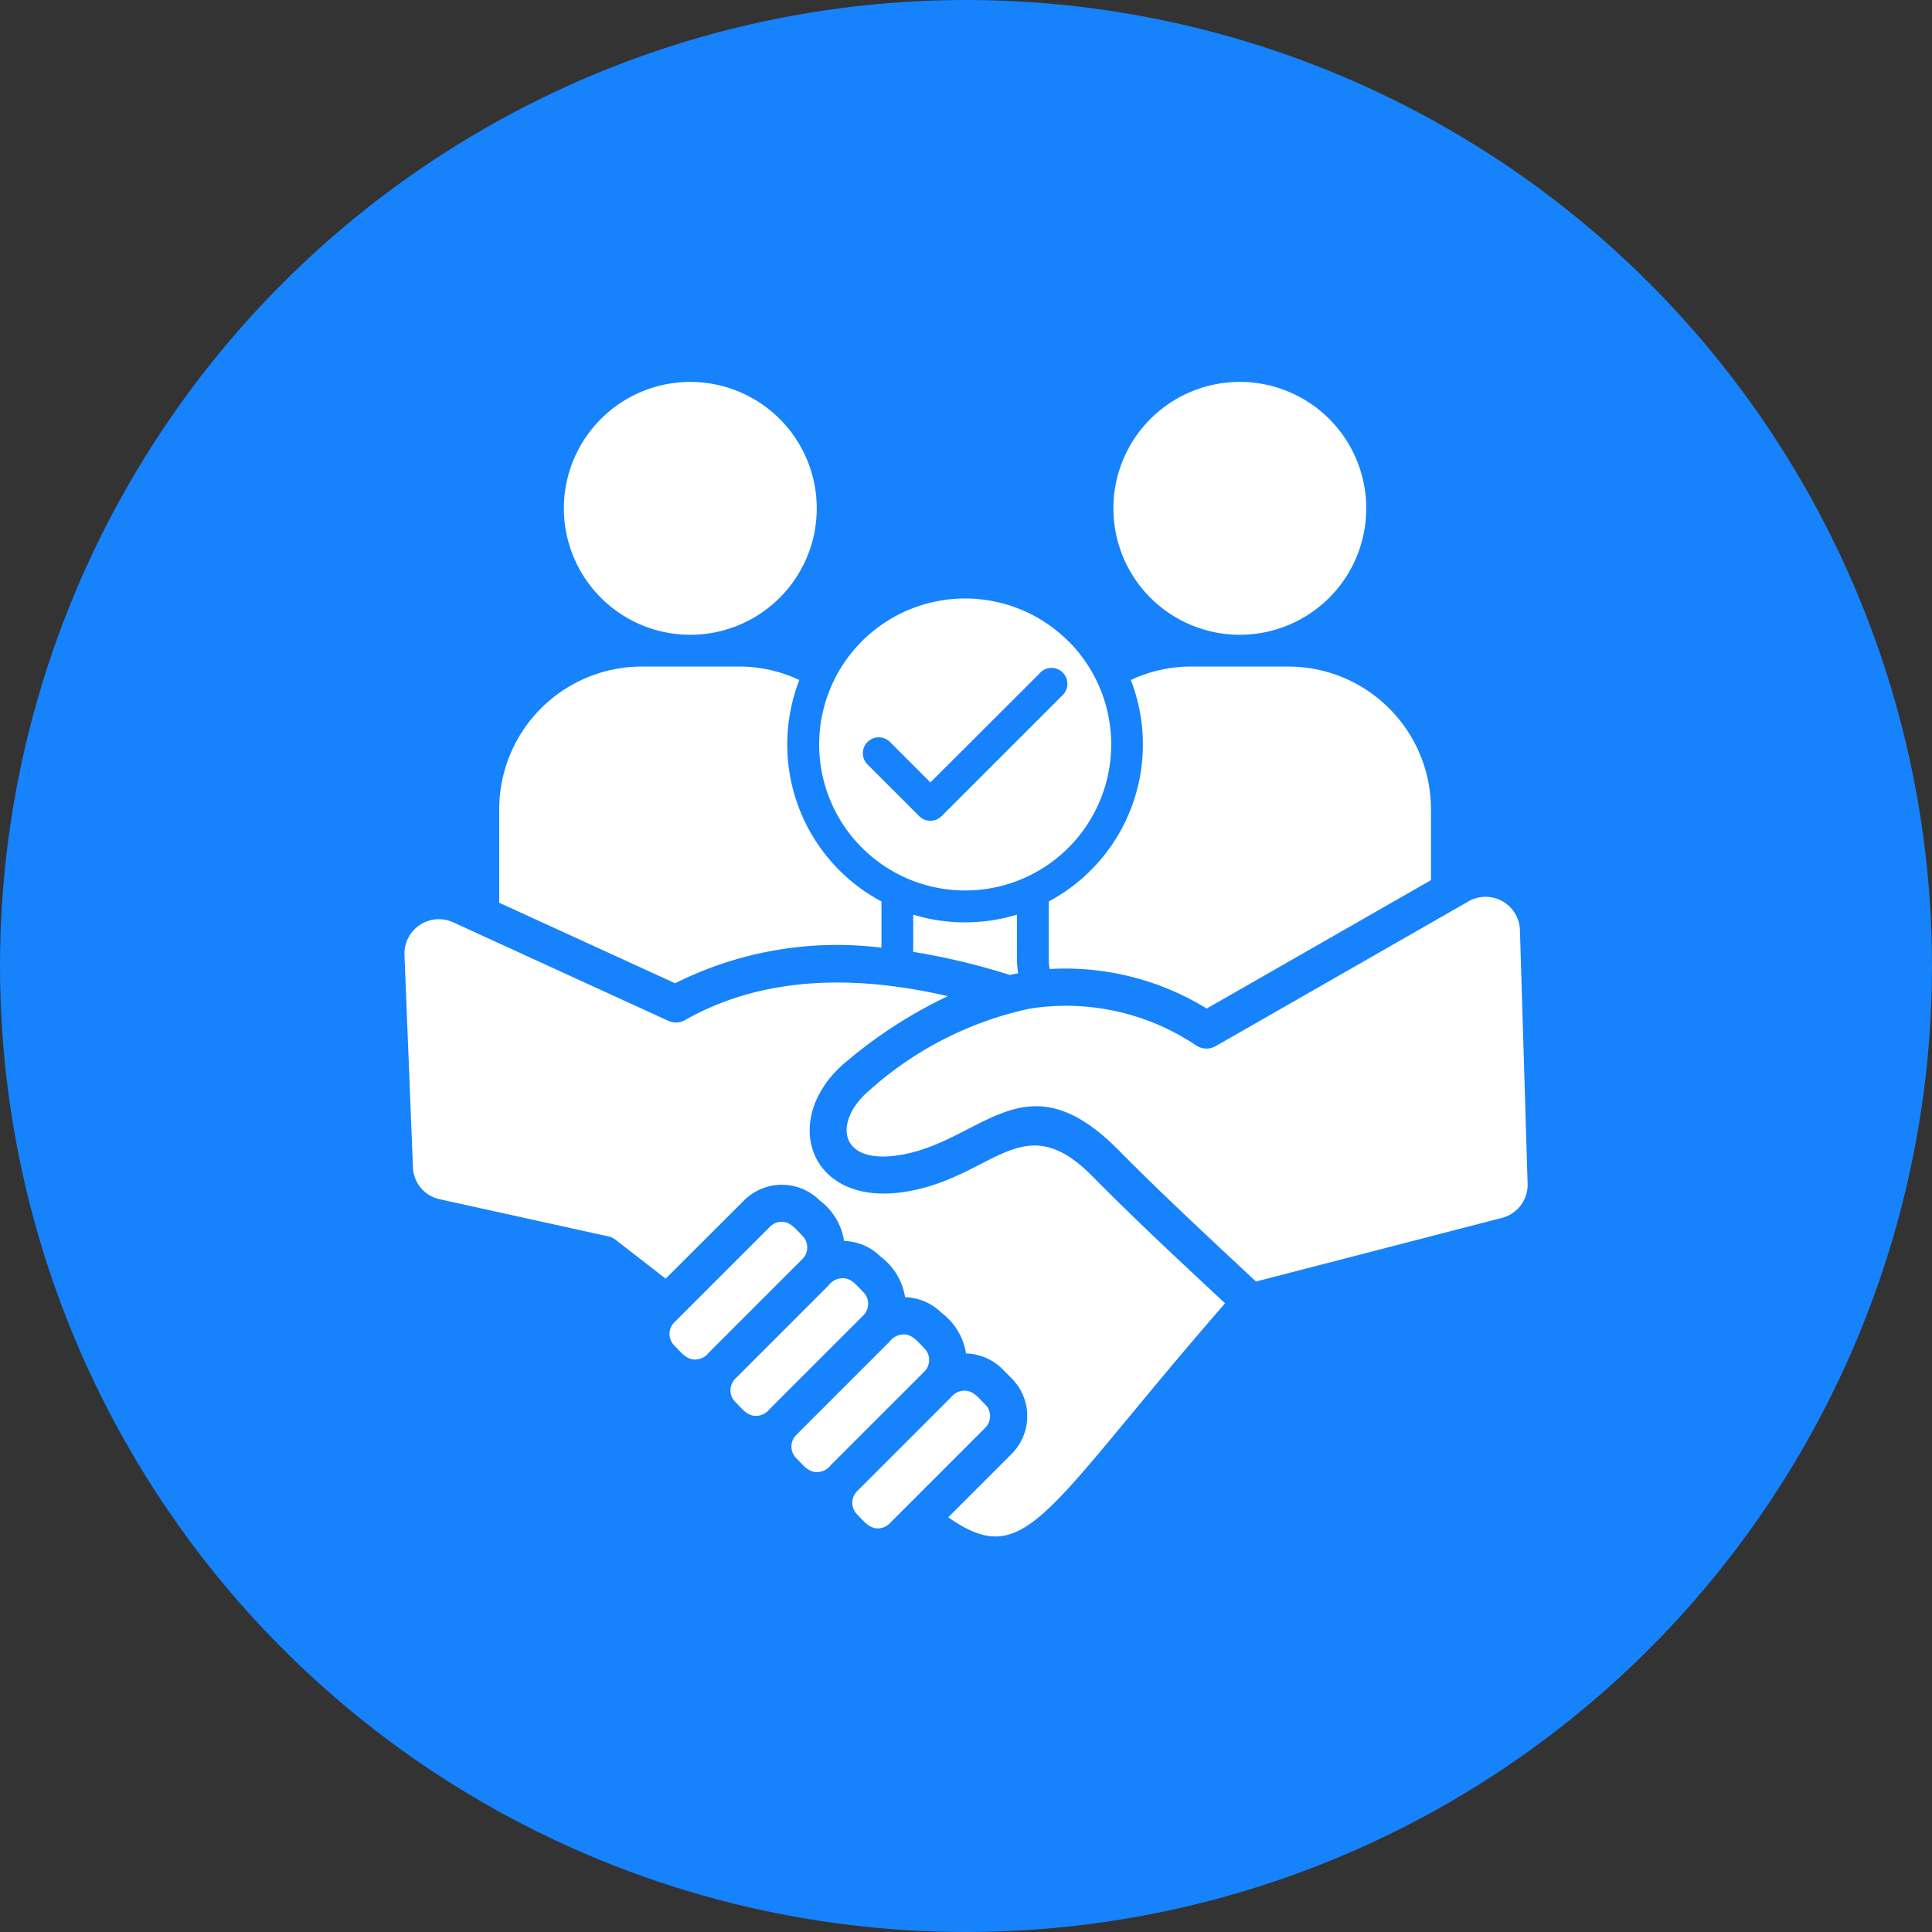 <svg xmlns="http://www.w3.org/2000/svg" width="86" height="86" viewBox="0 0 86 86">
  <rect x="0" y="0" width="86" height="86" fill="#333333" stroke="none"/>
  <g id="Grupo_1075585" data-name="Grupo 1075585" transform="translate(-1050 -2102)">
    <circle id="Elipse_10039" data-name="Elipse 10039" cx="43" cy="43" r="43" transform="translate(1050 2102)" fill="#1682fb"/>
    <path id="onboarding" d="M60.686,39.721a5.628,5.628,0,1,0,0,7.959A5.628,5.628,0,0,0,60.686,39.721Zm20.476,9.607A5.628,5.628,0,1,0,75.539,43.7,5.627,5.627,0,0,0,81.162,49.328ZM61.7,76.085c-.3-.3-.528-.626-.928-.626a.723.723,0,0,0-.513.211l-4.268,4.268a.73.73,0,0,0,0,1.026c.3.3.528.626.928.626a.787.787,0,0,0,.618-.315L61.7,77.112A.731.731,0,0,0,61.7,76.085Zm-1.453,7.7a.787.787,0,0,1-.615.313c-.4,0-.613-.311-.928-.626a.731.731,0,0,1,0-1.026l4.163-4.163a.79.79,0,0,1,.618-.315c.4,0,.613.311.928.626a.731.731,0,0,1,0,1.026Zm9.592-.185c-.315-.315-.53-.626-.928-.626a.79.79,0,0,0-.618.315l-4.166,4.166a.731.731,0,0,0,0,1.024c.315.315.53.626.928.626a.723.723,0,0,0,.513-.211l4.268-4.268A.73.73,0,0,0,69.843,83.6Zm-6.879,2.689a.787.787,0,0,1-.615.313c-.4,0-.613-.311-.928-.626a.731.731,0,0,1,0-1.024l4.166-4.166a.788.788,0,0,1,.618-.315c.4,0,.625.322.928.626a.73.73,0,0,1,0,1.024ZM70.6,82.014a2.369,2.369,0,0,0-1.621-.693,2.8,2.8,0,0,0-1.092-1.81,2.369,2.369,0,0,0-1.621-.694,2.8,2.8,0,0,0-1.092-1.81,2.369,2.369,0,0,0-1.621-.693,2.8,2.8,0,0,0-1.092-1.81,2.381,2.381,0,0,0-3.36,0L55.609,77.99l-2.233-1.733a.82.82,0,0,0-.323-.15v0l-7.494-1.651a1.509,1.509,0,0,1-1.2-1.436l-.376-9.431a1.532,1.532,0,0,1,2.175-1.458l9.566,4.38a.821.821,0,0,0,.748-.033h0c3.516-1.991,7.625-2.007,11.694-1.063a20.925,20.925,0,0,0-4.5,2.9c-3.015,2.483-1.729,6.471,2.559,5.815,3.971-.607,5.242-3.876,8.378-.7,1.93,1.956,3.917,3.8,5.907,5.656-1.722,1.98-3.087,3.627-4.236,5.015-4.284,5.171-5.334,6.437-8.086,4.511l2.823-2.823a2.381,2.381,0,0,0,0-3.36Zm2.938-32.4a6.5,6.5,0,1,1-9.192,0A6.5,6.5,0,0,1,73.533,49.614ZM65.214,61.2a7.922,7.922,0,0,1-3.655-9.857,6.239,6.239,0,0,0-2.677-.6H54.53A6.352,6.352,0,0,0,48.2,57.075v4.181l7.83,3.585a16.077,16.077,0,0,1,9.185-1.584V61.2Zm6.031.587a7.956,7.956,0,0,1-4.616,0v1.656a29.972,29.972,0,0,1,4.3,1.028q.186-.042.372-.077a3.981,3.981,0,0,1-.055-.658Zm5.07-10.444A7.922,7.922,0,0,1,72.66,61.2V63.73a2.626,2.626,0,0,0,.043.476,12.032,12.032,0,0,1,6.99,1.76l9.982-5.714V57.075a6.352,6.352,0,0,0-6.332-6.332H78.991a6.241,6.241,0,0,0-2.677.6Zm-4.031-.324L67.394,55.9l-1.8-1.8a.707.707,0,0,0-1,1l2.3,2.3a.708.708,0,0,0,1,0l5.39-5.389a.707.707,0,0,0-1-1ZM91.338,61.2,80.092,67.639a.825.825,0,0,1-.872-.033,10.377,10.377,0,0,0-7.413-1.634,15.574,15.574,0,0,0-7.1,3.61c-1.6,1.318-1.492,3.336,1.269,2.914,3.733-.571,5.6-4.473,9.8-.22,1.976,2,4.036,3.9,6.11,5.842l10.941-2.831a1.522,1.522,0,0,0,1.15-1.543l-.341-11.253a1.53,1.53,0,0,0-2.3-1.291Z" transform="translate(1024.022 2080.928)" fill="#fff" fill-rule="evenodd"/>
  </g>
</svg>
